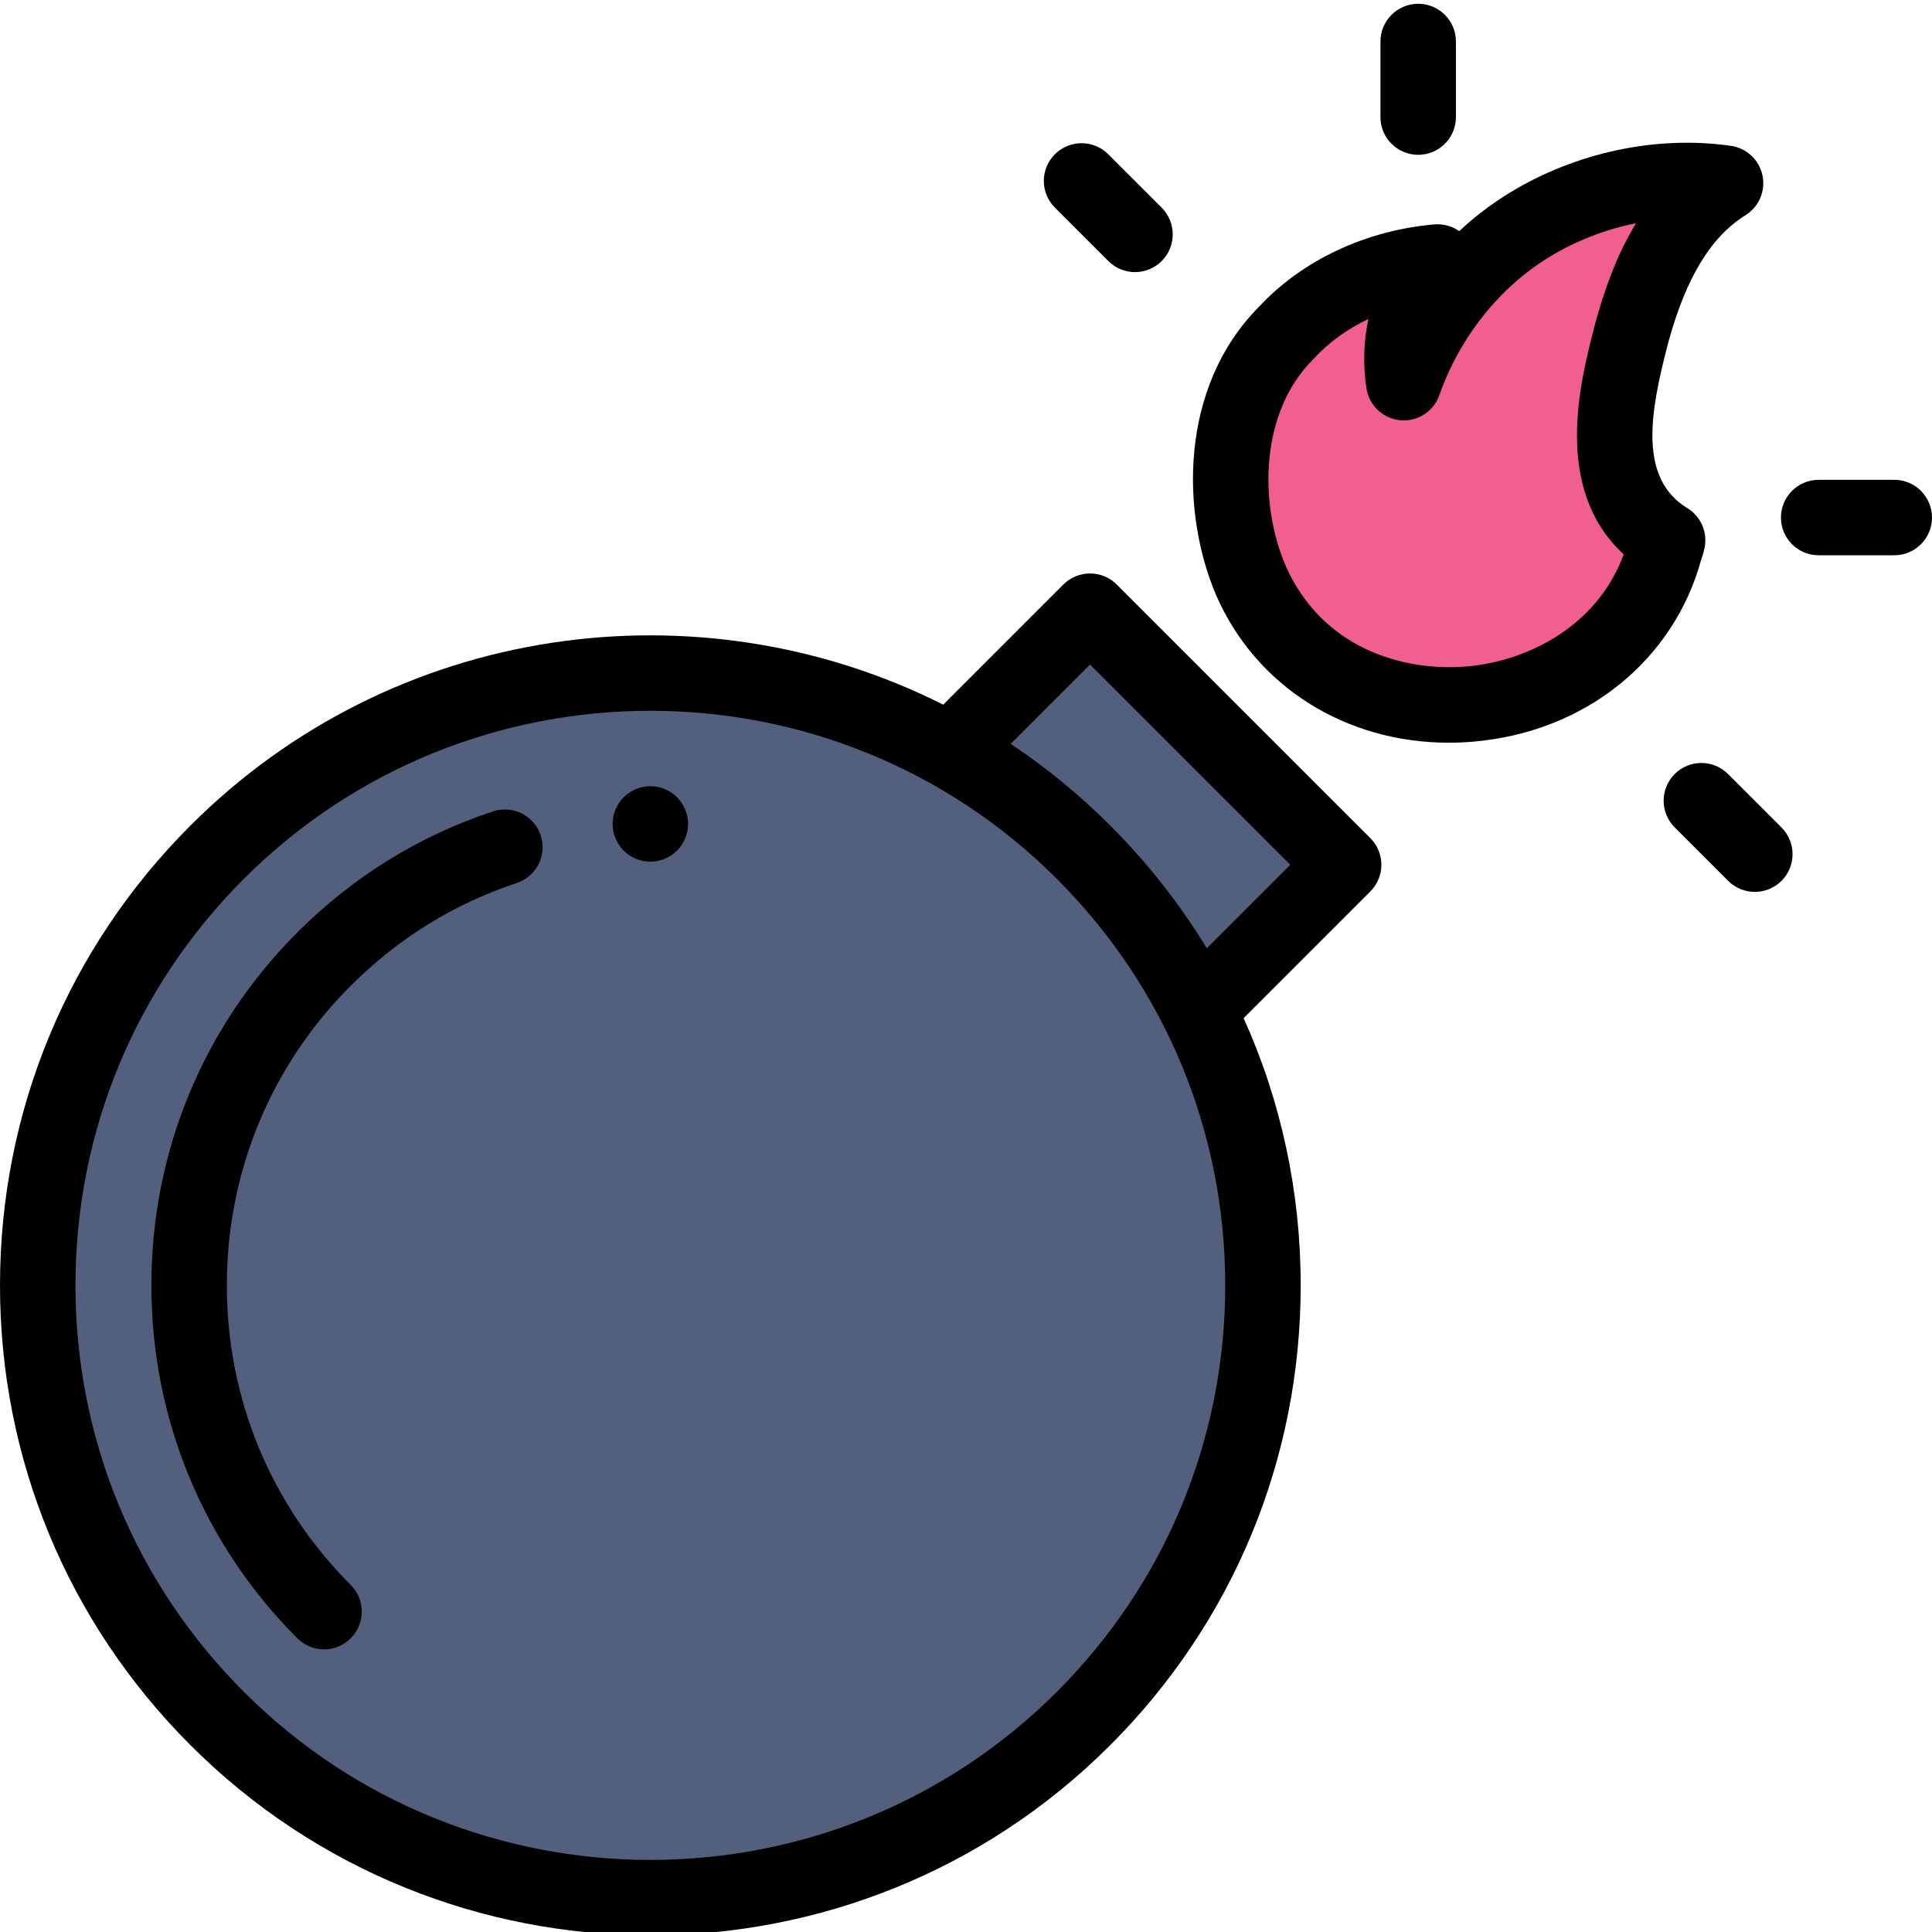 <svg height="512pt" viewBox="0 0 512 511" width="512pt" xmlns="http://www.w3.org/2000/svg"><path d="m318.48 266.273 37.602-37.598-67.211-67.203-36.051 36.051" fill="#52607e"/><path d="m287.148 454.922c-63.402 63.395-166.195 63.395-229.598 0-63.402-63.398-63.402-166.188 0-229.582 63.402-63.398 166.195-63.398 229.598 0 63.402 63.395 63.402 166.184 0 229.582zm0 0" fill="#52607e"/><path d="m366.082 228.676c0-2.652-1.055-5.195-2.93-7.07l-67.207-67.203c-3.906-3.906-10.234-3.906-14.145 0l-31.84 31.836c-64.621-32.523-145.598-21.848-199.48 32.031-32.551 32.551-50.48 75.828-50.48 121.859 0 46.035 17.93 89.312 50.48 121.863 33.598 33.598 77.734 50.395 121.867 50.395 44.137 0 88.27-16.797 121.871-50.395 32.551-32.551 50.48-75.828 50.48-121.863 0-24.82-5.215-48.84-15.121-70.809l33.574-33.574c1.875-1.875 2.93-4.418 2.93-7.07zm-86.008 219.176c-29.703 29.699-68.707 44.551-107.727 44.547-39.008-.004-78.031-14.852-107.727-44.547-28.773-28.773-44.621-67.031-44.621-107.723s15.848-78.945 44.621-107.719c29.703-29.699 68.715-44.547 107.727-44.547 39.016 0 78.027 14.848 107.727 44.547 28.777 28.773 44.625 67.027 44.625 107.719s-15.848 78.949-44.625 107.723zm39.742-197.055c-7.113-11.688-15.676-22.605-25.598-32.527-8.211-8.215-17.059-15.422-26.375-21.629l21.027-21.027 53.066 53.062zm0 0"/><path d="m172.352 227.844c-.652 0-1.312-.059-1.953-.191-.637-.129-1.27-.316-1.879-.566-.598-.25-1.18-.562-1.719-.922-.551-.371-1.062-.789-1.52-1.25-.461-.461-.883-.969-1.242-1.52-.367-.539-.668-1.121-.918-1.719-.25-.613-.449-1.23-.582-1.871-.117-.652-.188-1.301-.188-1.961 0-.648.07-1.309.188-1.949.133-.641.332-1.27.582-1.871.25-.598.551-1.188.918-1.73.359-.539.781-1.059 1.242-1.52.457-.461.969-.879 1.52-1.238.539-.359 1.121-.672 1.719-.922.609-.25 1.242-.438 1.879-.57 1.293-.258 2.613-.258 3.902 0 .641.133 1.27.32 1.871.57.609.25 1.188.562 1.727.922.551.359 1.062.777 1.523 1.238.457.461.879.98 1.238 1.52.359.543.668 1.133.918 1.73.25.602.441 1.23.57 1.871.133.641.203 1.301.203 1.949 0 .66-.07 1.309-.203 1.961-.129.641-.32 1.258-.57 1.871-.25.598-.559 1.18-.918 1.719-.359.551-.781 1.059-1.238 1.52-.461.461-.973.879-1.523 1.25-.539.359-1.117.672-1.727.922-.602.25-1.23.438-1.871.566-.641.133-1.301.191-1.949.191zm0 0"/><path d="m85.879 436.598c-2.562 0-5.121-.977-7.074-2.93-24.949-24.949-38.688-58.168-38.688-93.539s13.738-68.59 38.688-93.535c14.789-14.789 32.23-25.578 51.848-32.07 5.242-1.738 10.898 1.109 12.633 6.355 1.738 5.242-1.105 10.898-6.352 12.633-16.625 5.504-31.426 14.664-43.988 27.223-21.172 21.172-32.832 49.367-32.832 79.395 0 30.031 11.66 58.227 32.832 79.398 3.906 3.902 3.906 10.234 0 14.141-1.949 1.953-4.508 2.93-7.066 2.93zm0 0"/><path d="m331.508 153.352c21.316 48.602 97.211 41.781 110-9.379.426-.426 0-.855.426-1.281-21.145-12.922-13.215-40.5-9.379-55.422 4.262-15.348 11.086-30.699 24.727-39.223-17.906-2.559-36.664 1.703-52.016 11.082-15.348 9.379-27.285 24.727-33.254 41.781-1.707-11.086 1.277-23.449 8.953-31.973-14.922 1.277-29.844 7.672-40.078 18.758-16.629 16.625-18.332 44.766-9.379 65.656zm0 0" fill="#f05f90"/><path d="m383.941 196.324c-27.258 0-51-14.812-61.594-38.957-.008-.027-.02-.051-.031-.078-9.395-21.922-9.832-55.188 11.359-76.523 11.434-12.301 28.344-20.242 46.434-21.793 2.387-.203 4.715.457 6.598 1.773 4.141-3.844 8.613-7.258 13.348-10.148 17.559-10.73 38.938-15.27 58.645-12.453 4.156.594 7.5 3.723 8.371 7.832.867 4.109-.926 8.324-4.484 10.547-9.156 5.723-15.633 16.316-20.371 33.336l-.348 1.344c-4.492 17.355-7.785 34.969 5.285 42.953 2.613 1.602 4.352 4.309 4.715 7.352.164 1.395.035 2.789-.363 4.098-.148.723-.355 1.379-.602 1.98-7.289 26.996-30.914 45.965-60.535 48.465-2.156.184-4.309.273-6.426.273zm-43.258-46.949c9.629 21.895 31.098 28.176 48.004 26.746 15.066-1.27 34.258-9.855 41.617-29.703-18.895-17.363-11.52-45.855-7.801-60.223l.367-1.418c.016-.062.031-.125.051-.188 2.129-7.664 5.27-17.113 10.648-25.93-8.082 1.613-15.977 4.656-23.09 9.004-13.125 8.02-23.707 21.344-29.031 36.551-1.516 4.332-5.785 7.078-10.355 6.652-4.57-.422-8.27-3.898-8.965-8.438-.953-6.195-.75-12.449.508-18.391-5.543 2.637-10.465 6.172-14.402 10.438-.09.098-.184.195-.273.289-14.094 14.086-14.324 38.129-7.277 54.609zm0 0"/><path d="m465.047 235.859c-2.559 0-5.117-.973-7.07-2.926l-14.164-14.164c-3.906-3.902-3.906-10.234 0-14.141s10.238-3.906 14.141 0l14.164 14.16c3.906 3.906 3.906 10.238.004 14.145-1.953 1.949-4.516 2.926-7.074 2.926zm0 0"/><path d="m300.789 71.613c-2.559 0-5.117-.977-7.07-2.93l-14.164-14.164c-3.906-3.906-3.906-10.234 0-14.141 3.902-3.906 10.234-3.906 14.141 0l14.164 14.16c3.906 3.906 3.906 10.238 0 14.145-1.953 1.953-4.512 2.93-7.07 2.93zm0 0"/><path d="m502 146.656h-20.031c-5.52 0-10-4.477-10-10s4.48-10 10-10h20.031c5.523 0 10 4.477 10 10s-4.477 10-10 10zm0 0"/><path d="m375.836 40.527c-5.523 0-10-4.477-10-10v-20.027c0-5.523 4.477-10 10-10 5.523 0 10 4.477 10 10v20.027c0 5.523-4.477 10-10 10zm0 0"/></svg>